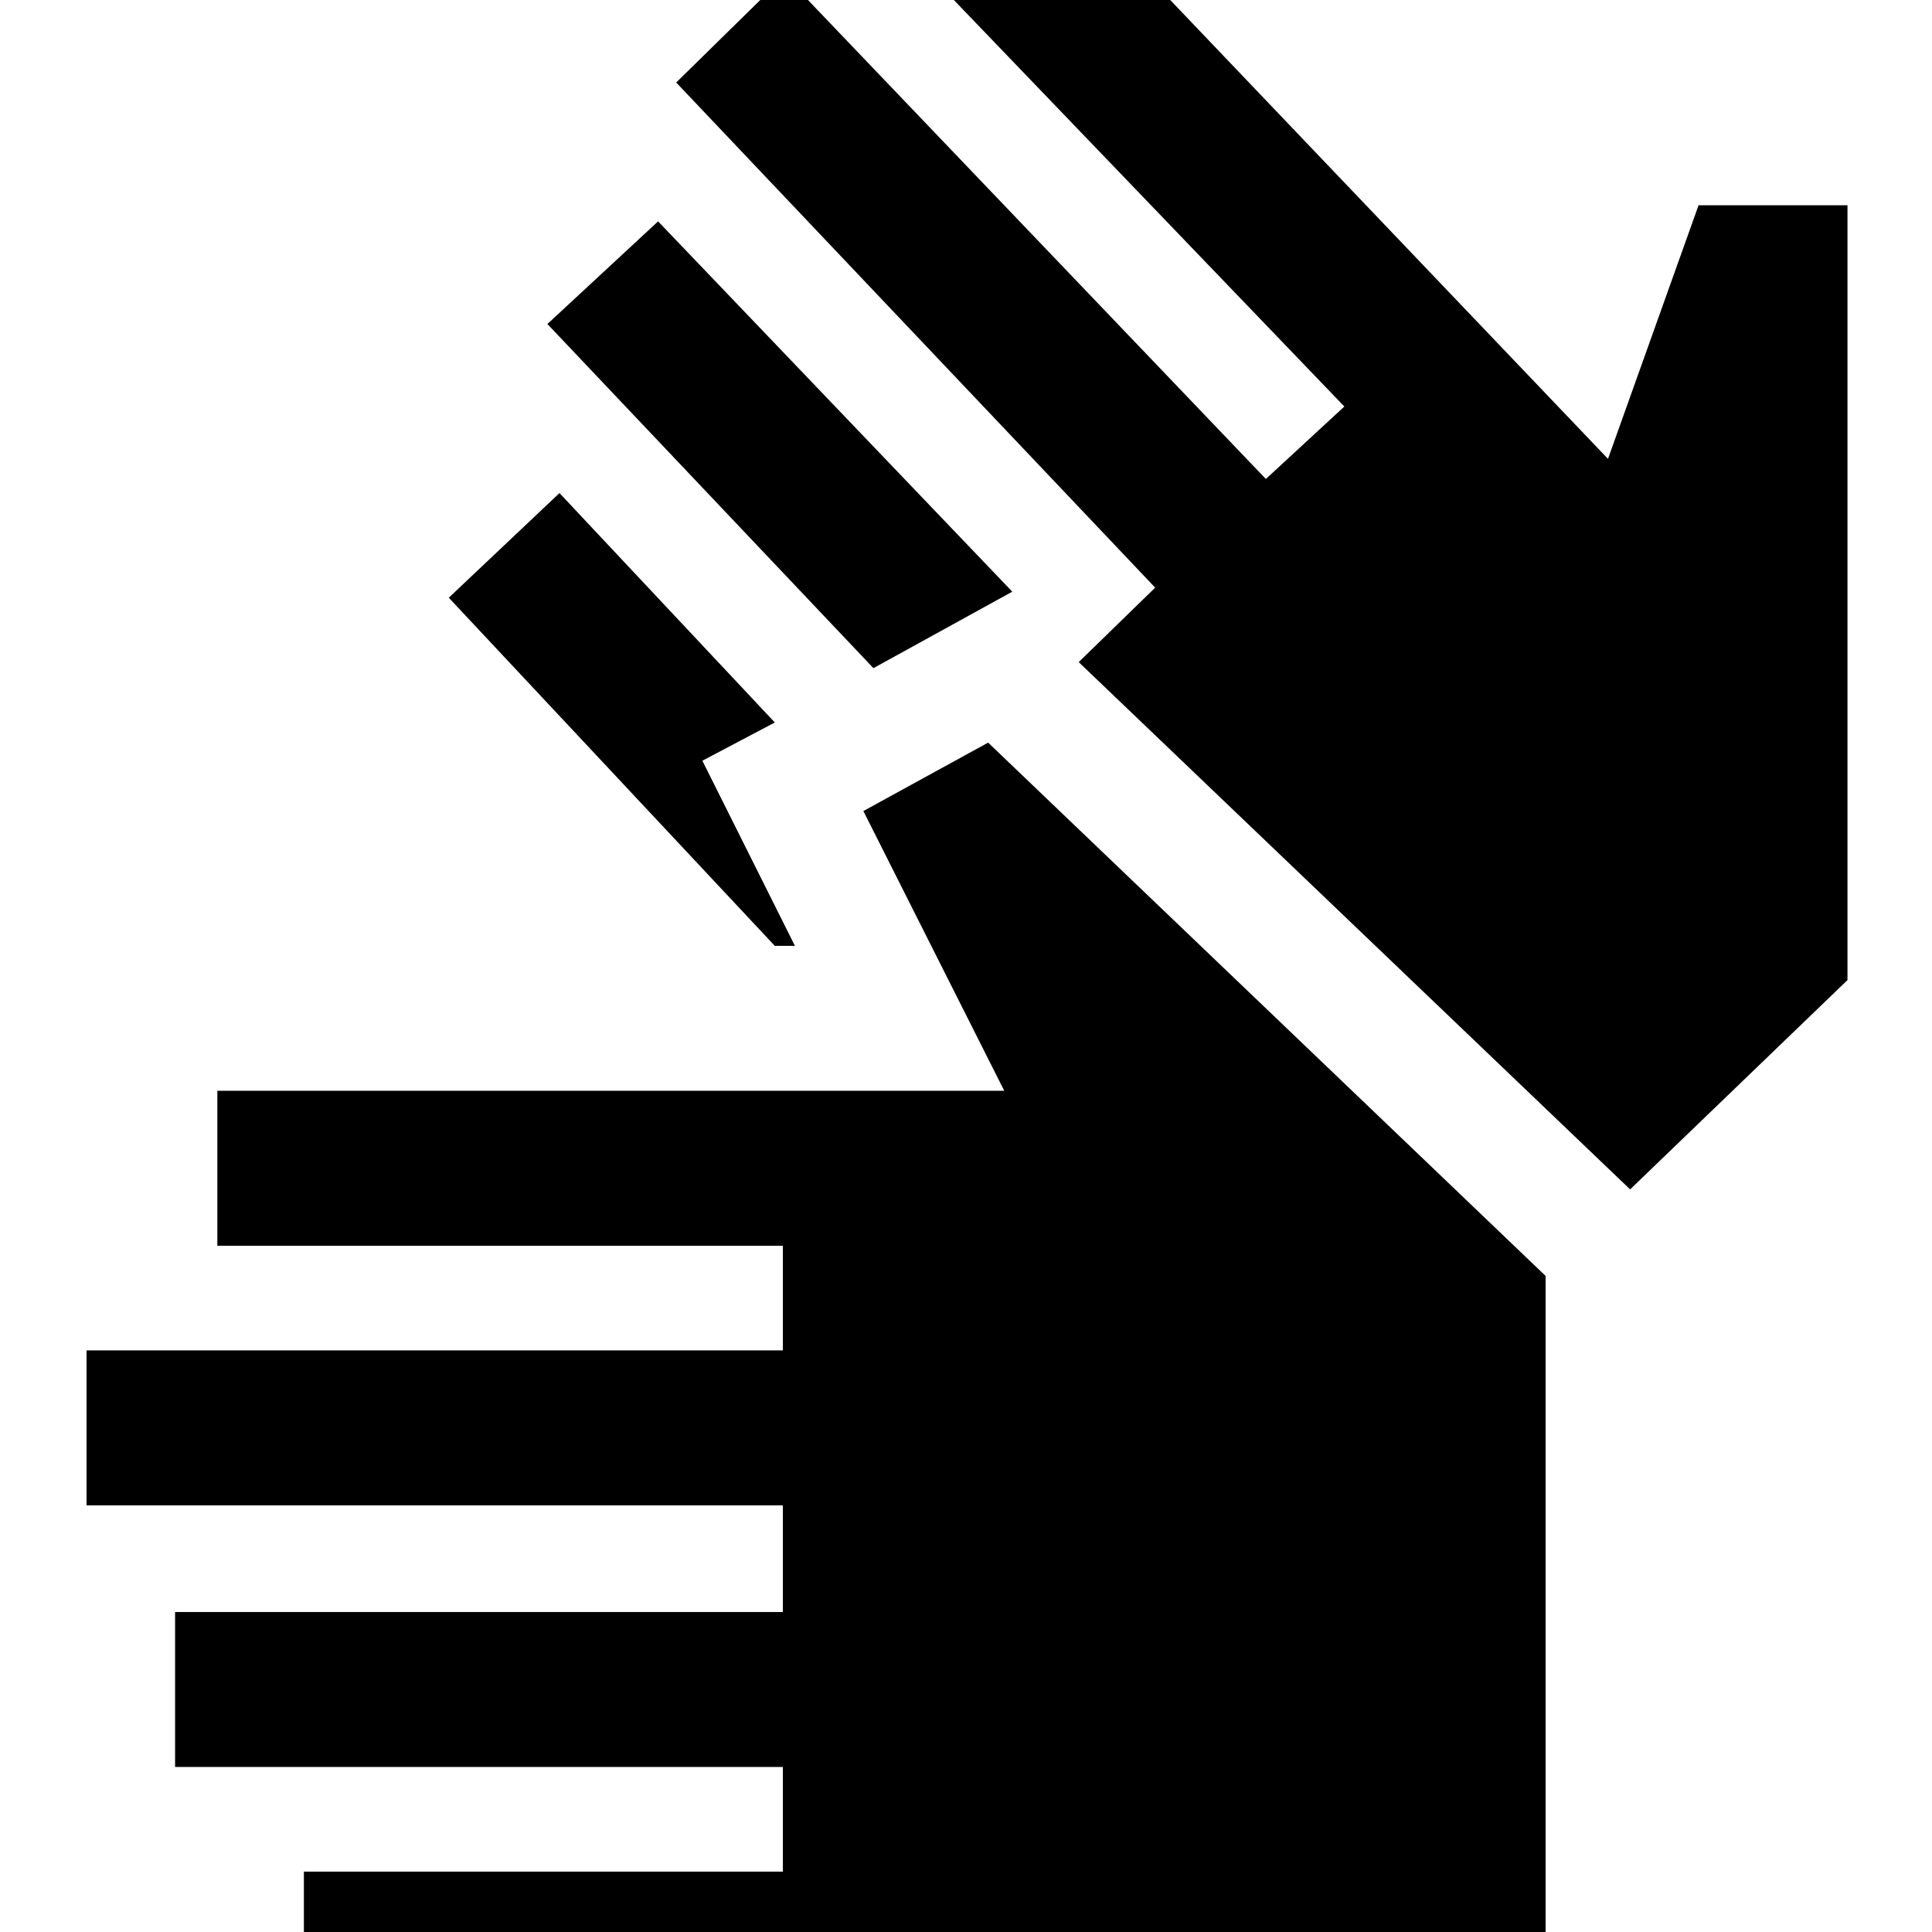 <svg xmlns="http://www.w3.org/2000/svg" height="48" width="48"><path d="M7.55 50.35V46.5H19.45V43.9H4.35V40.05H19.45V37.4H2.15V33.55H19.45V30.95H5.4V27.1H24.95L21.45 20.15L24.55 18.45L38.4 31.7V50.35ZM21.7 16.6 13.6 8.05 16.35 5.5 25.15 14.7ZM19.25 23.5 11.15 14.85 13.9 12.25 19.25 17.95 17.45 18.9 19.75 23.5ZM40.5 29.55 26.8 16.45 28.7 14.6 16.8 2.05 19.5 -0.6 31.45 11.9 33.4 10.1 23.65 -0.05 26.45 -2.75 39.95 11.4 42.2 5.1H45.9V24.35Z"/></svg>